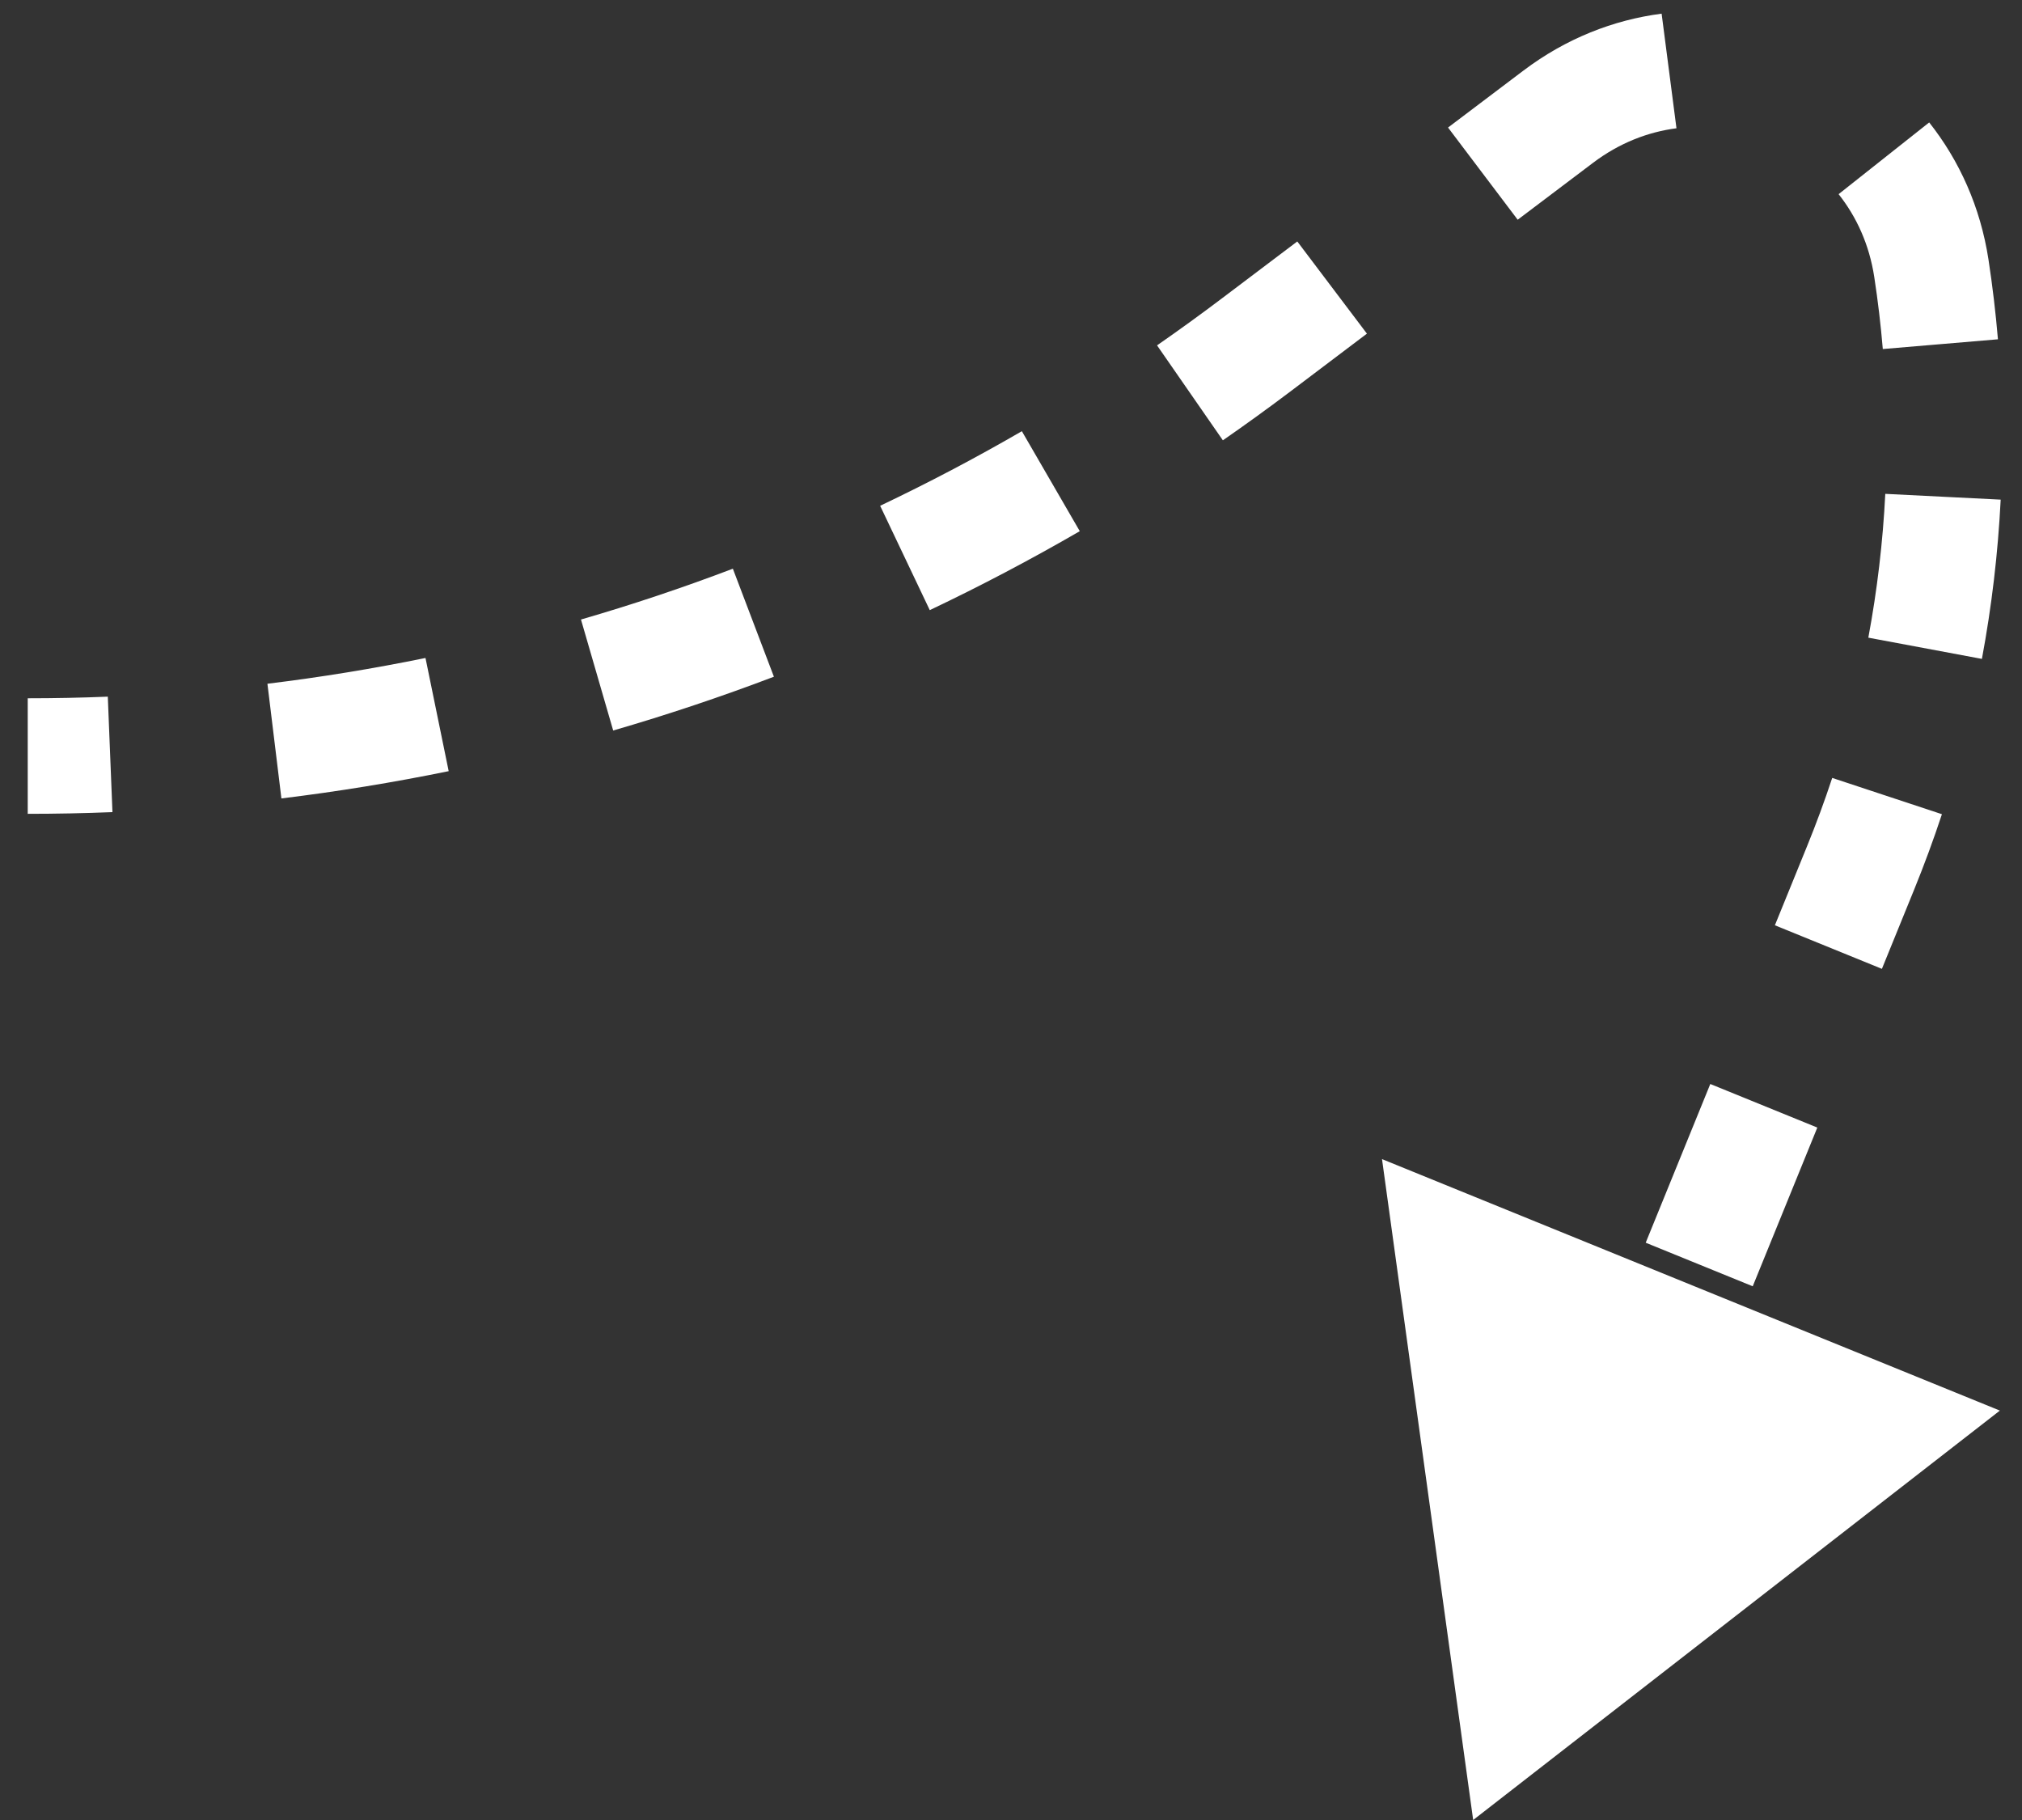 <svg width="70" height="63" viewBox="0 0 70 63" fill="none" xmlns="http://www.w3.org/2000/svg">
<rect x="0" y="0" width="70" height="63" fill="#333333" stroke="none"/>
<path d="M51 63L69.234 48.828L47.844 40.123L51 63ZM64.416 30.036L66.268 30.79L64.416 30.036ZM43.507 11.925L42.301 10.329L43.507 11.925ZM56.206 55.513L58.442 50.019L54.737 48.511L52.502 54.005L56.206 55.513ZM60.678 44.525L62.914 39.031L59.209 37.523L56.973 43.017L60.678 44.525ZM65.15 33.537L66.268 30.79L62.563 29.282L61.445 32.029L65.15 33.537ZM66.268 30.79C66.618 29.93 66.938 29.061 67.228 28.184L63.43 26.928C63.168 27.721 62.879 28.506 62.563 29.282L66.268 30.79ZM68.612 22.808C68.952 20.987 69.169 19.145 69.262 17.295L65.267 17.095C65.183 18.765 64.987 20.429 64.68 22.073L68.612 22.808ZM69.167 11.745C69.089 10.824 68.98 9.904 68.84 8.987L64.886 9.592C65.013 10.42 65.111 11.251 65.181 12.082L69.167 11.745ZM68.84 8.987C68.561 7.164 67.83 5.556 66.787 4.238L63.651 6.721C64.27 7.503 64.714 8.466 64.886 9.592L68.84 8.987ZM57.524 0.473C55.858 0.689 54.212 1.331 52.74 2.443L55.151 5.635C56.059 4.949 57.05 4.568 58.038 4.44L57.524 0.473ZM52.74 2.443L50.13 4.415L52.541 7.606L55.151 5.635L52.74 2.443ZM44.911 8.358L42.301 10.329L44.712 13.521L47.322 11.549L44.911 8.358ZM42.301 10.329C41.563 10.887 40.814 11.429 40.056 11.955L42.335 15.242C43.138 14.685 43.931 14.111 44.712 13.521L42.301 10.329ZM35.376 14.926C33.774 15.854 32.137 16.715 30.47 17.508L32.188 21.12C33.953 20.281 35.685 19.369 37.381 18.387L35.376 14.926ZM25.371 19.686C23.643 20.343 21.889 20.93 20.113 21.445L21.228 25.287C23.107 24.741 24.964 24.12 26.792 23.425L25.371 19.686ZM14.73 22.776C12.921 23.146 11.096 23.444 9.258 23.668L9.742 27.638C11.687 27.401 13.618 27.086 15.533 26.694L14.73 22.776ZM3.732 24.115C2.809 24.153 1.885 24.171 0.96 24.171L0.96 28.171C1.939 28.171 2.917 28.151 3.893 28.112L3.732 24.115Z" fill="white"/>
</svg>
